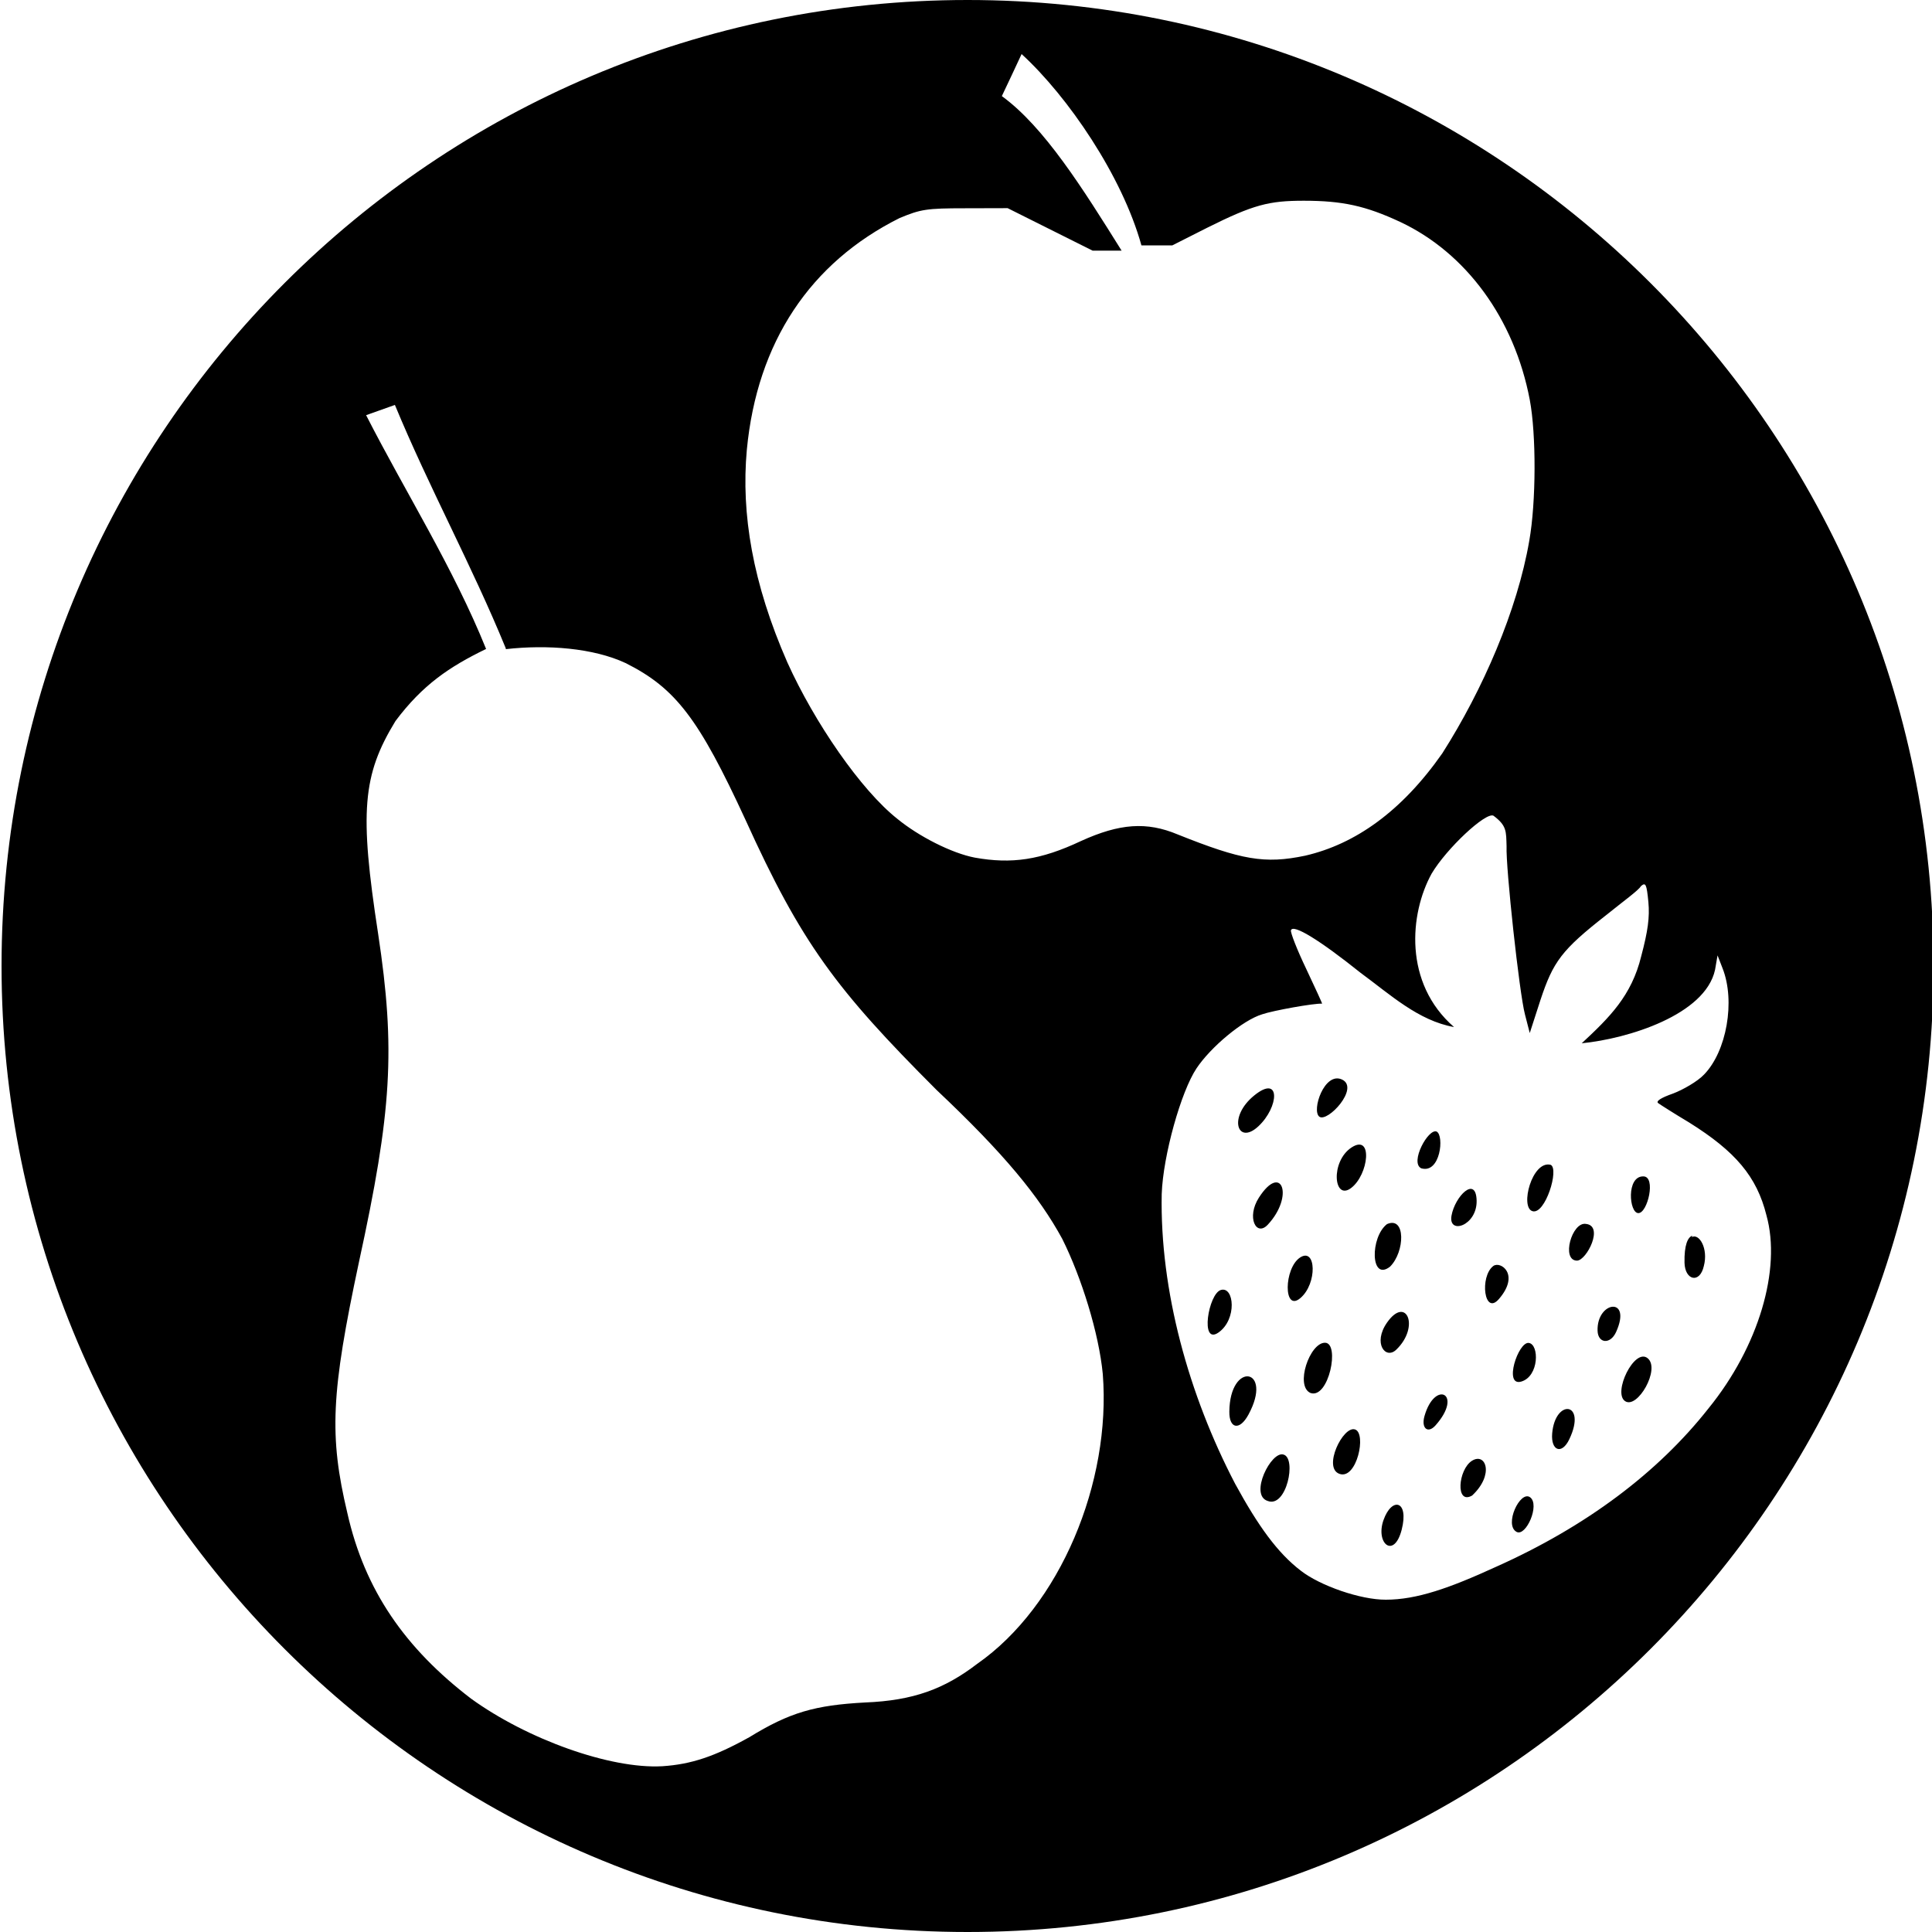 <svg width="100" height="100" version="1.1" viewBox="0 0 100 100" xmlns="http://www.w3.org/2000/svg">
	<path d="m79.2 77.5c0.517 0.385-0.212 2.05-0.702 1.79-0.662-0.358 0.184-2.17 0.702-1.79zm6.08-7.2c-0.683-0.55-1.81 1.78-1.17 2.22s1.85-1.67 1.17-2.22zm-35.2-70.3c-27.6 0-50 22.4-50 50s22.4 50 50 50 50-22.4 50-50-22.4-50-50-50zm2.8 2.8c2.4 2.2 5.2 6.3 6.2 9.9h1.6l1.8-0.91c2.4-1.2 3.2-1.4 5-1.4 2 0 3.2 0.26 5 1.1 3.4 1.6 5.9 5 6.7 9.2 0.34 1.8 0.33 5.3-0.025 7.3-0.62 3.6-2.4 7.7-4.5 11-2.1 3-4.5 4.7-7.1 5.3-2.1 0.44-3.3 0.22-6.6-1.1-1.6-0.67-3-0.57-5 0.34-2.1 0.99-3.6 1.2-5.5 0.86-1.2-0.23-2.9-1.1-4-2-1.9-1.5-4.3-5-5.7-8.1-1.8-4.1-2.4-7.7-2.1-11 0.53-5.6 3.3-9.7 7.9-12 1.1-0.46 1.4-0.51 3.4-0.51l2.2-0.006 4.4 2.2h1.5c-2-3.2-4-6.4-6.2-8 0.008 0.001 1.02-2.17 1.02-2.17zm-26.7 30.8c2.14-0.243 4.53-0.06 6.2 0.72 2.6 1.3 3.8 2.9 6.2 8.1 2.9 6.4 4.7 8.8 9.9 14 3.5 3.3 5.3 5.5 6.5 7.7 1 2 1.9 4.9 2.1 7 0.44 5.6-2.2 12-6.5 15-1.7 1.3-3.3 1.9-5.8 2-2.6 0.14-3.9 0.51-6 1.8-1.8 1-3 1.4-4.5 1.5-2.7 0.15-7-1.4-9.9-3.5-3.4-2.6-5.5-5.6-6.4-9.6-0.95-4-0.85-6.2 0.6-13 1.7-7.8 1.9-11 0.99-17-0.97-6.3-0.81-8.2 0.9-11 1.4-1.87 2.79-2.81 4.69-3.73-1.7-4.21-4.15-8.07-6.21-12.1l1.49-0.531c1.77 4.28 3.99 8.32 5.74 12.6zm51.8 10.2c-0.046 1.1 0.66 7.6 0.95 8.7l0.25 0.97 0.55-1.7c0.66-2 1.1-2.6 3.4-4.4 0.84-0.68 1.7-1.3 1.8-1.5 0.25-0.22 0.3-0.11 0.39 0.82 0.073 0.79-0.025 1.5-0.37 2.8-0.5 2.05-1.64 3.17-3.08 4.51 2.4-0.236 6.39-1.47 6.9-3.8l0.13-0.75 0.26 0.67c0.67 1.7 0.21 4.3-0.96 5.5-0.34 0.36-1.1 0.79-1.6 0.98-0.63 0.22-0.91 0.4-0.77 0.5 0.12 0.087 0.83 0.54 1.6 1 2.4 1.5 3.5 2.8 4 4.8 0.78 2.8-0.4 6.8-3 10-2.6 3.3-6.3 6.1-11 8.2-2.4 1.1-4.1 1.7-5.7 1.7-1.3 0.008-3.4-0.72-4.4-1.5-1.2-0.92-2.2-2.3-3.4-4.5-2.4-4.6-3.9-10-3.8-15 0.072-2 1-5.3 1.8-6.5 0.73-1.1 2.4-2.5 3.4-2.8 0.54-0.19 2.7-0.58 3.1-0.55 0.022 0.001-0.35-0.8-0.82-1.8-0.47-0.98-0.83-1.9-0.79-2 0.11-0.34 1.5 0.52 3.6 2.2 1.54 1.13 2.99 2.48 4.84 2.81-2.62-2.28-2.3-5.87-1.16-7.94 0.77-1.3 2.8-3.2 3.2-3 0.699 0.518 0.655 0.819 0.68 1.58zm-9.69 14c0.426 0.311 2.09-1.48 1.18-1.92-0.917-0.441-1.6 1.61-1.18 1.92zm-3.37-1.1c-1.38 1.12-0.867 2.6 0.21 1.6s1.17-2.72-0.21-1.6zm9.44 1.87c-0.43-0.18-1.4 1.6-0.8 1.9 1 0.3 1.2-1.7 0.8-1.9zm-4.4 0.82c-1.11 0.723-0.933 2.79-0.025 2.1s1.14-2.82 0.025-2.1zm10.3 0.9c-0.96-0.24-1.6 2.2-0.94 2.4s1.4-2.2 0.94-2.4zm4.8 0.6c-0.89-0.019-0.74 1.9-0.26 1.9 0.48 0.009 0.93-1.9 0.26-1.9zm-19.9 1.1c-0.654 1.02-0.138 2.04 0.46 1.4 1.38-1.48 0.722-3.24-0.46-1.4zm9.97 0.93c-0.182 1.01 1.33 0.53 1.3-0.78-0.034-1.31-1.12-0.226-1.3 0.78zm-3.34 0.44c-0.88 0.68-0.86 3 0.16 2.2 0.77-0.765 0.818-2.63-0.16-2.2zm10.3-0.01c-0.73-0.13-1.3 1.9-0.46 1.9 0.5-0.02 1.4-1.8 0.46-1.9zm5.5 0.61c-0.23 0.08-0.42 0.48-0.4 1.4 0.023 0.91 0.79 1.1 1 0.17 0.24-0.91-0.24-1.7-0.62-1.5zm-20.3 1.13c-0.837 0.554-0.87 2.85 0.016 2.1s0.821-2.65-0.016-2.1zm10 0.44c-0.714 0.551-0.468 2.6 0.3 1.7 1.1-1.28 0.068-1.98-0.3-1.7zm-14.1 1.24c-0.643 0.192-1.09 2.88-0.12 2.2s0.813-2.41 0.12-2.2zm19.5 2.11c0.021 0.66 0.661 0.725 0.96 0.062 0.837-1.86-1.01-1.6-0.96-0.062zm-10.9-0.42c-0.745 1.07-0.071 1.93 0.48 1.4 1.24-1.19 0.518-2.83-0.48-1.4zm-3.96 3.64c0.95 0.33 1.54-2.6 0.75-2.6-0.794 0.001-1.56 2.24-0.75 2.6zm11.3-2.59c-0.547-0.075-1.32 2.27-0.39 2s0.937-1.93 0.39-2zm-15.5 3.56c-0.008 0.89 0.535 0.992 0.99 0.15 1.31-2.42-0.966-2.8-0.99-0.15zm10.1 0.23c-0.178 0.63 0.178 0.92 0.57 0.48 1.46-1.64-0.033-2.38-0.57-0.48zm6.61 0.9c-0.073 0.885 0.498 1.12 0.89 0.29 0.919-1.94-0.741-2.11-0.89-0.29zm-10.2-0.21c-0.62-0.22-1.7 2-0.8 2.3 0.89 0.3 1.4-2.1 0.8-2.3zm-3.7 1.3c-0.64-0.22-1.8 2.1-0.82 2.4 0.97 0.37 1.5-2.2 0.82-2.4zm9.75 0.319c-0.718 0.449-0.87 2.3 0.006 1.8 1.16-1.08 0.712-2.25-0.006-1.8zm-4.58 3.07c-0.428 1.21 0.546 2.03 0.94 0.502s-0.512-1.72-0.94-0.502z" style="stroke-width:6"/>
</svg>
